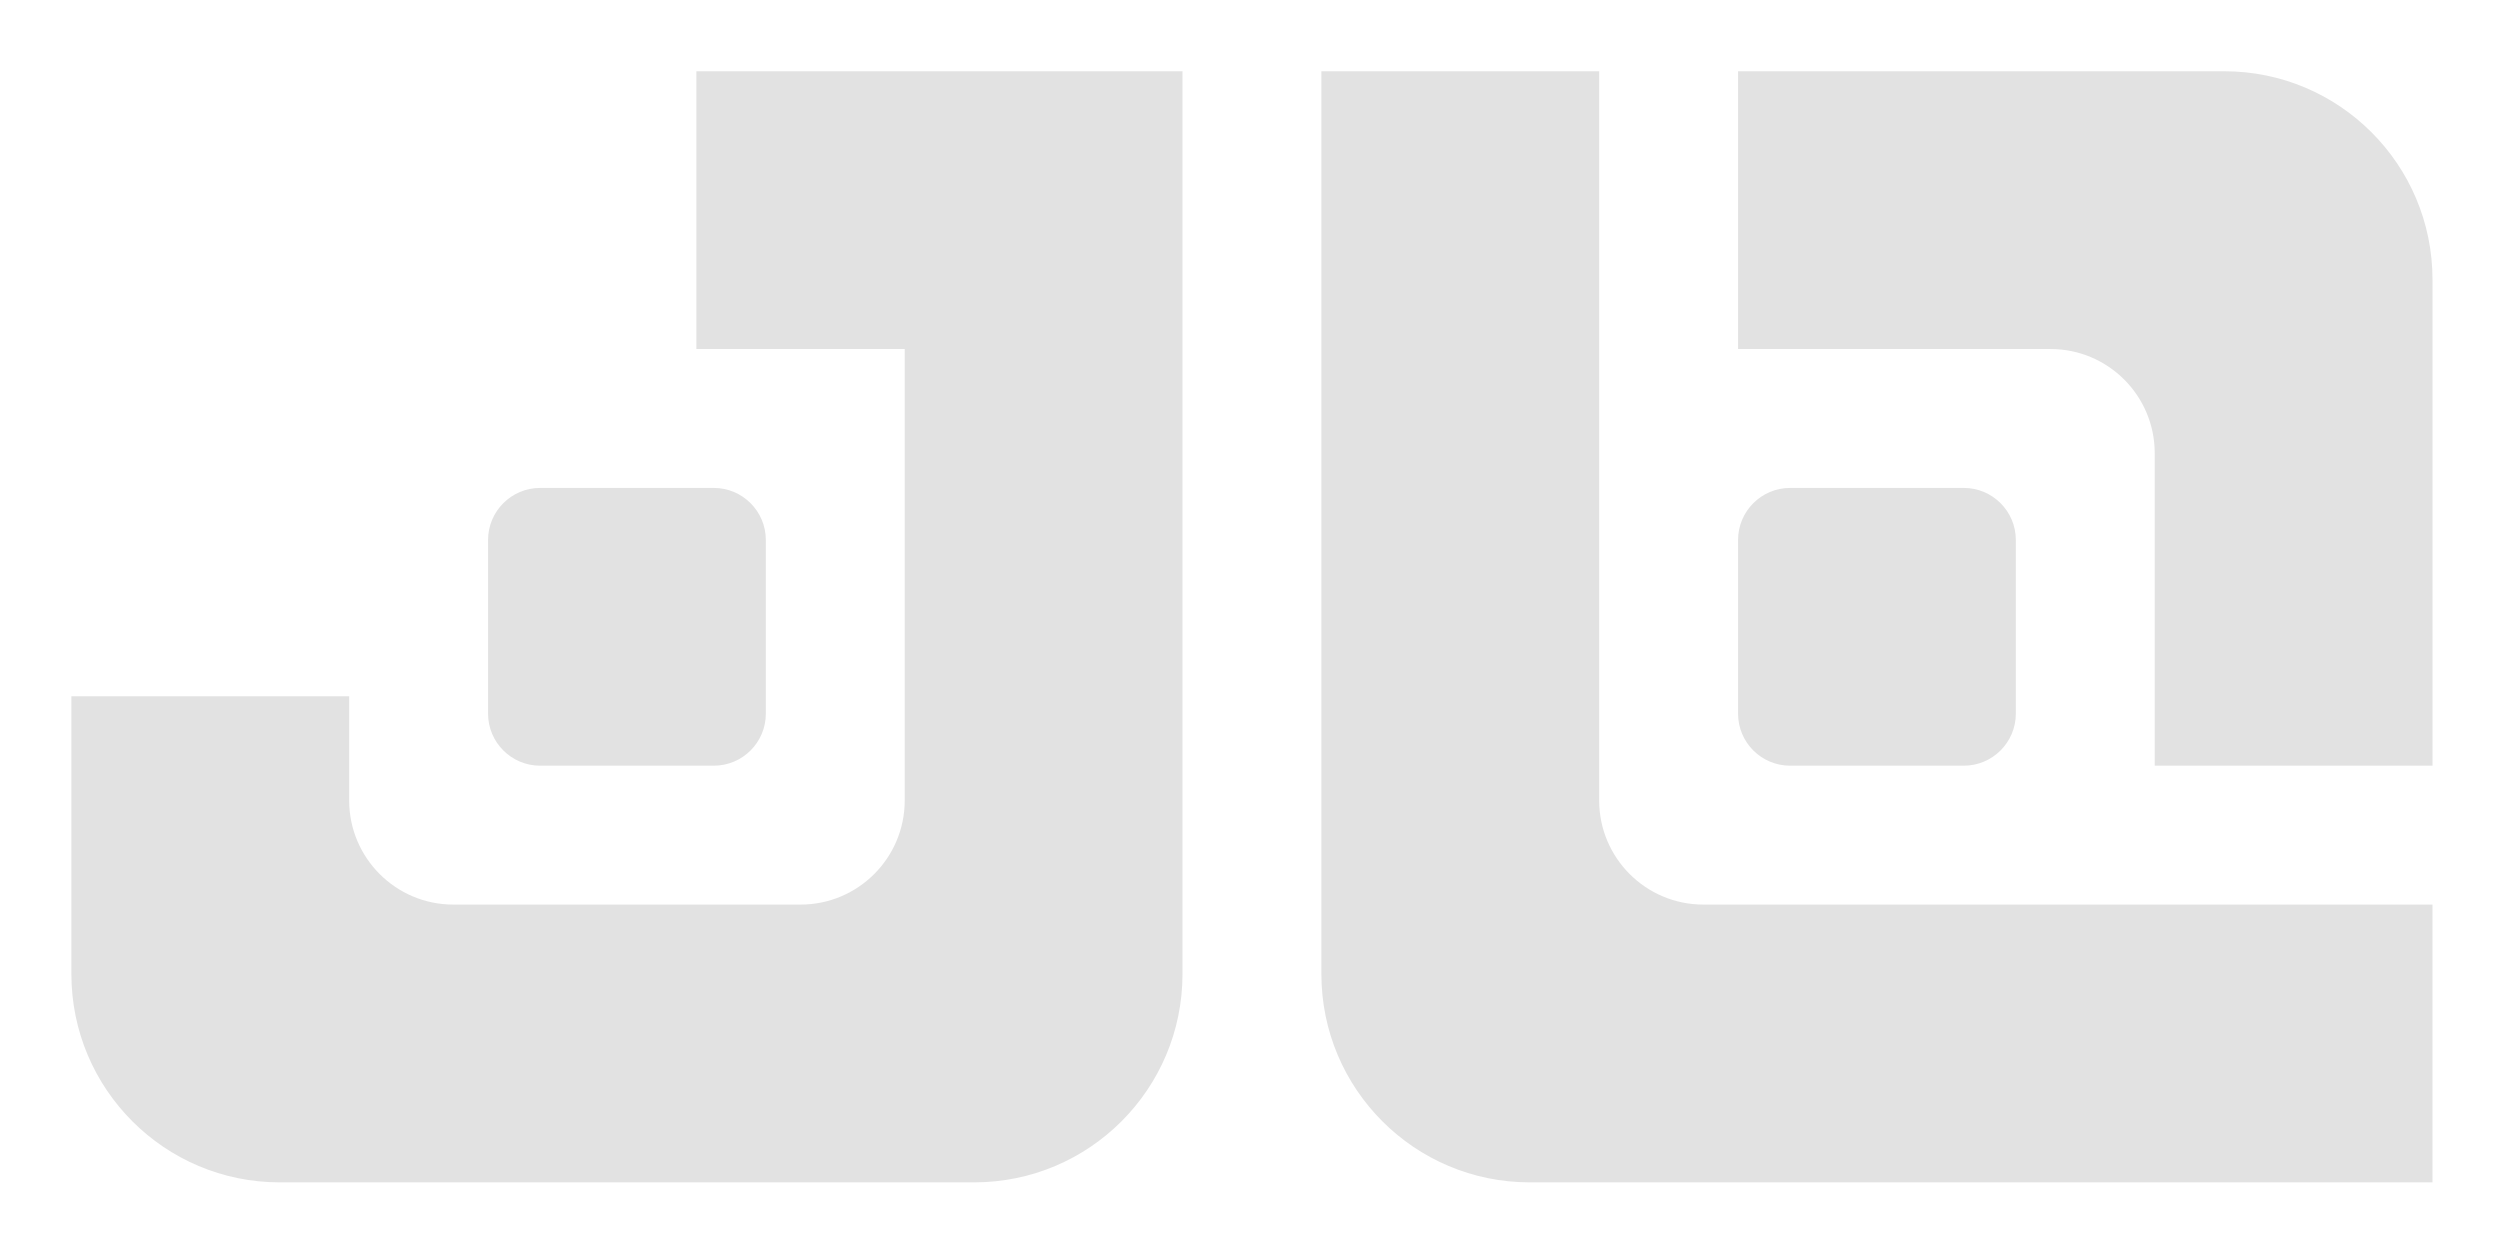 <?xml version="1.0" encoding="utf-8"?>
<!-- Generator: Adobe Illustrator 25.4.1, SVG Export Plug-In . SVG Version: 6.00 Build 0)  -->
<svg version="1.1" id="Layer_1" xmlns="http://www.w3.org/2000/svg" xmlns:xlink="http://www.w3.org/1999/xlink" x="0px" y="0px"
	 viewBox="0 0 360 180" style="enable-background:new 0 0 360 180;" xml:space="preserve">
<style type="text/css">
	.st0{fill:#e2e2e2;}
</style>
<g>
	<path class="st0" d="M100.28,10.26v40h30v65c0,8.28-6.72,15-15,15h-50c-8.28,0-15-6.72-15-15v-15h-40v40c0,16.57,13.43,30,30,30
		h100c16.57,0,30-13.43,30-30v-130H100.28z"/>
	<path class="st0" d="M102.78,110.26h-25c-4.14,0-7.5-3.36-7.5-7.5v-25c0-4.14,3.36-7.5,7.5-7.5h25c4.14,0,7.5,3.36,7.5,7.5v25
		C110.28,106.91,106.92,110.26,102.78,110.26z"/>
	<path class="st0" d="M257.78,110.26h25c4.14,0,7.5-3.36,7.5-7.5v-25c0-4.14-3.36-7.5-7.5-7.5h-25c-4.14,0-7.5,3.36-7.5,7.5v25
		C250.28,106.91,253.64,110.26,257.78,110.26z"/>
	<path class="st0" d="M310.28,130.26h-15h-5h-45c-8.28,0-15-6.72-15-15v-55v-10v-40h-40v130c0,16.57,13.43,30,30,30h90h10h30v-30
		v-10H310.28z"/>
	<g>
		<path class="st0" d="M310.28,65.26v45h40l0-70c0-16.57-13.43-30-30-30h-70v40h45C303.56,50.26,310.28,56.98,310.28,65.26z"/>
		<polygon class="st0" points="310.28,170.26 350.28,170.26 350.28,170.26 		"/>
	</g>
</g>
</svg>
